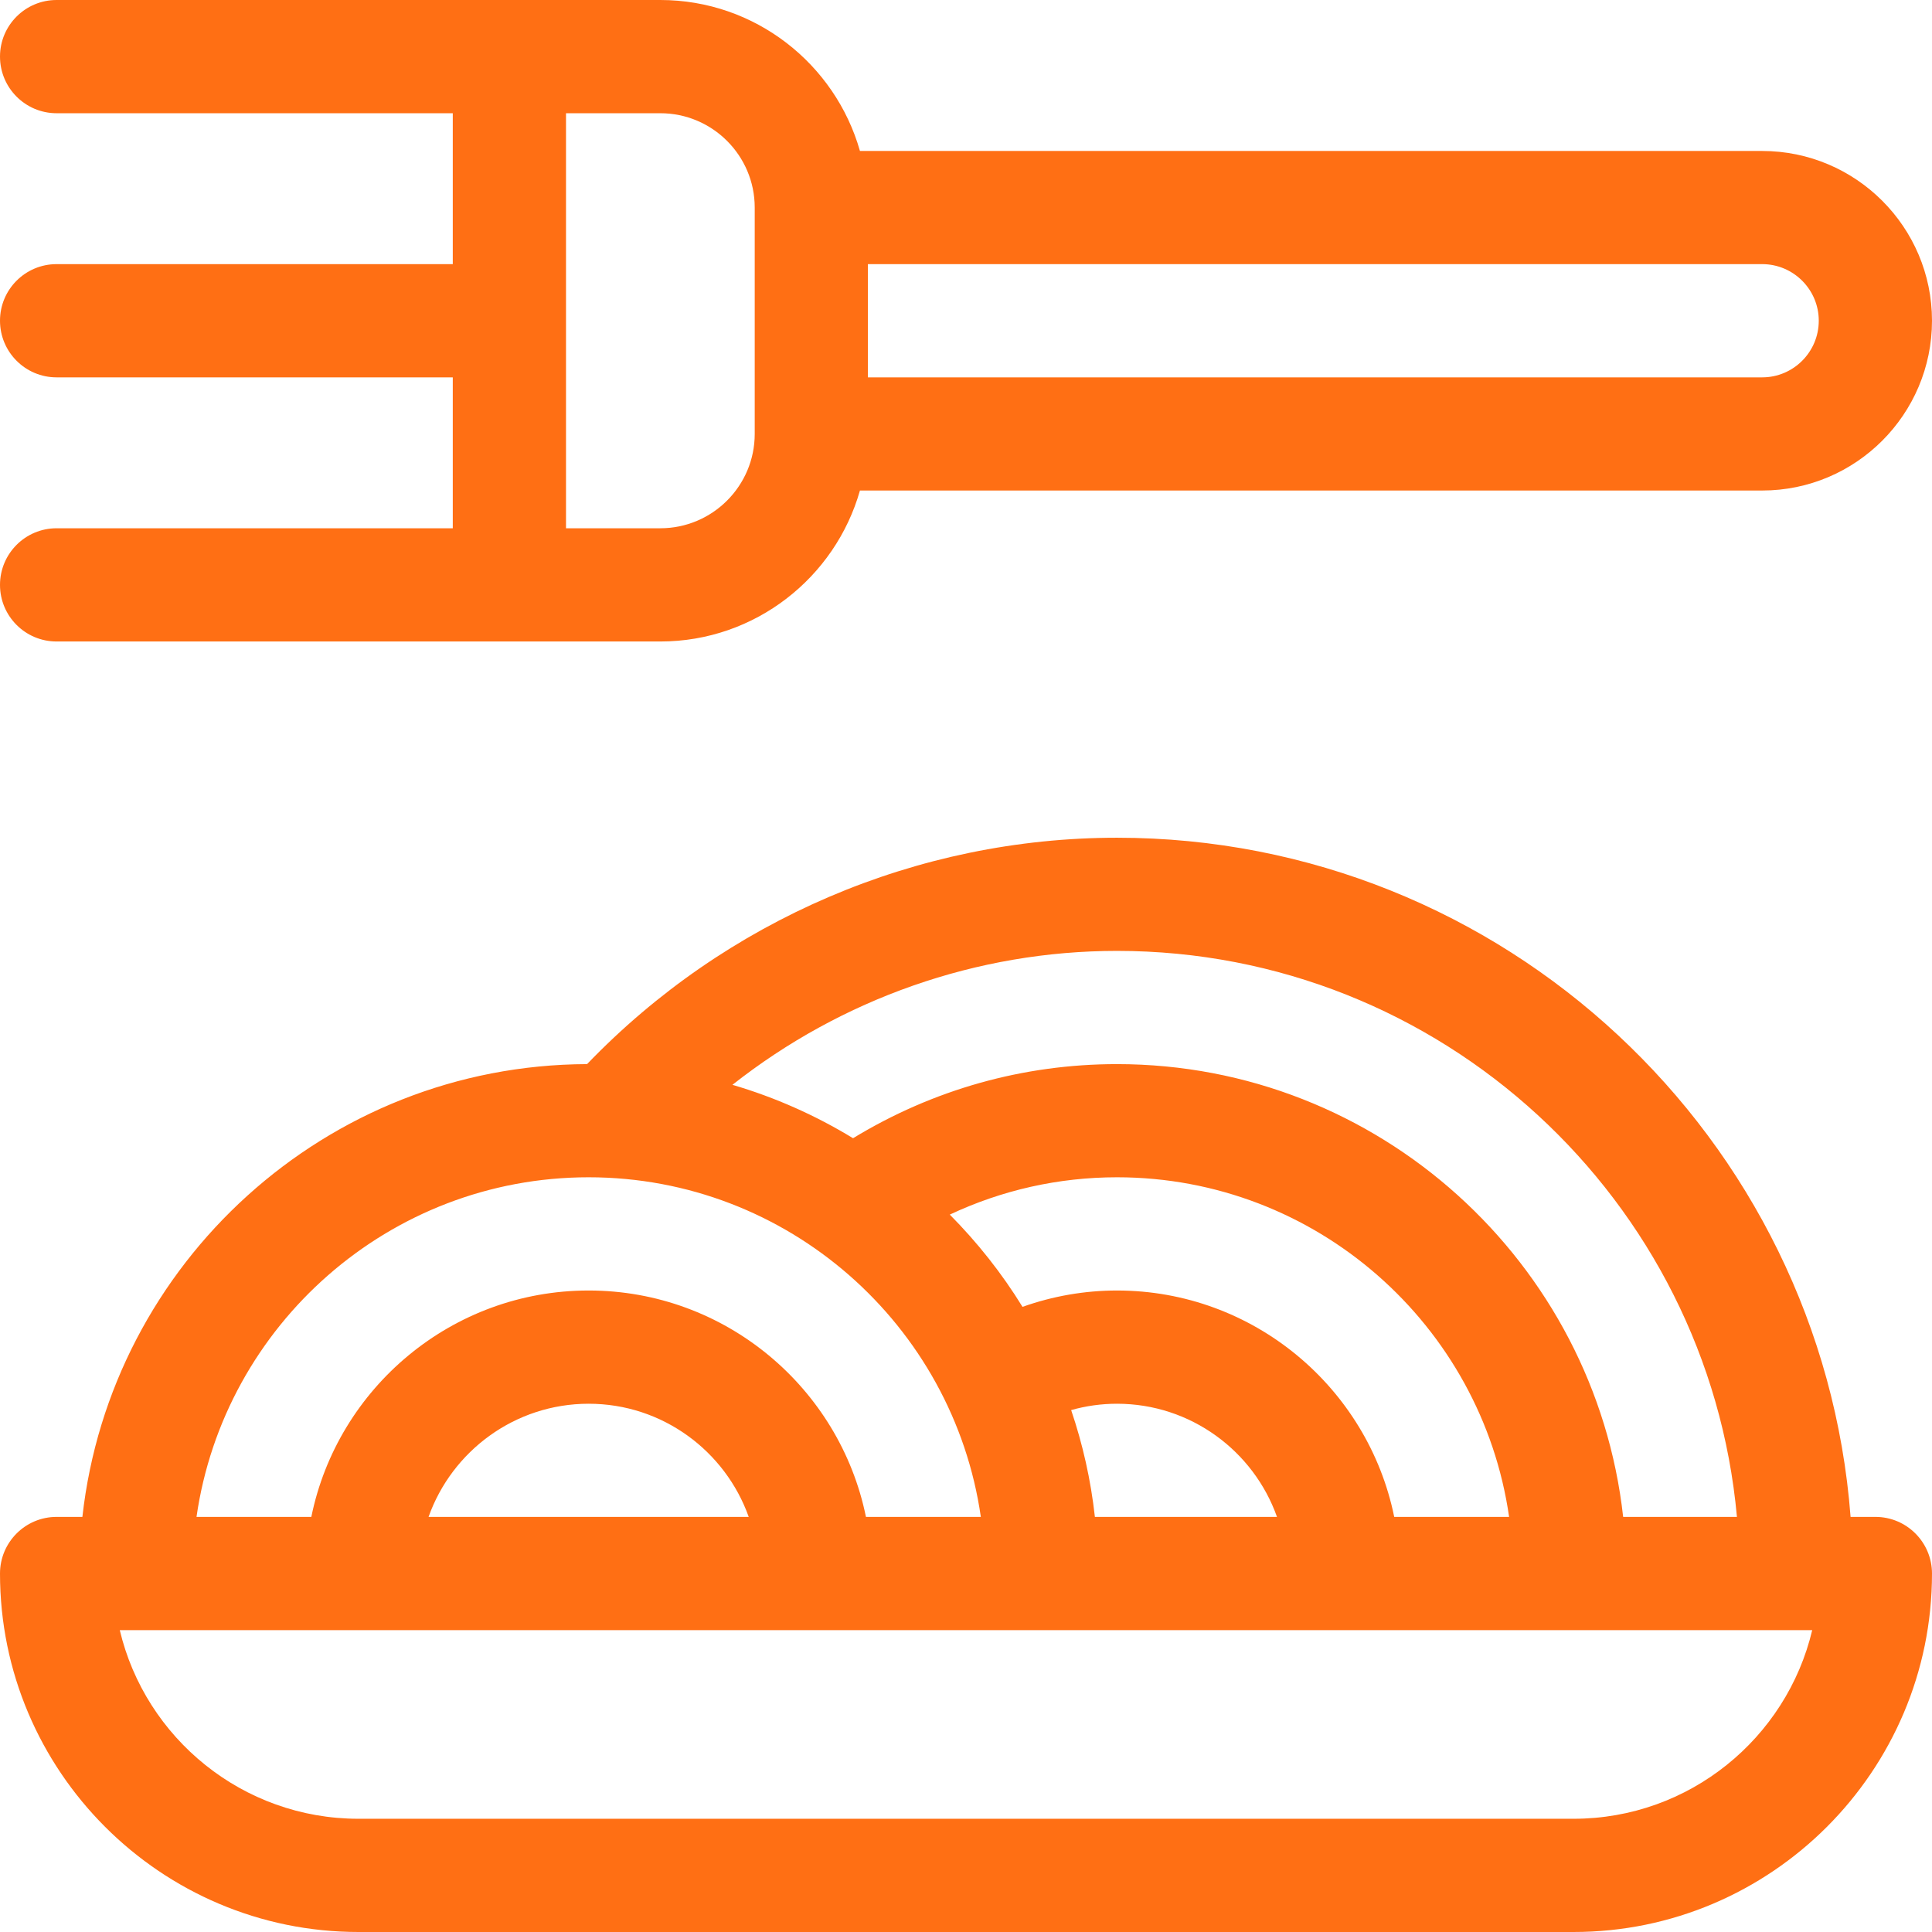 <svg width="28" height="28" viewBox="0 0 28 28" fill="none" xmlns="http://www.w3.org/2000/svg">
<g clip-path="url(#clip0_412_35)">
<path d="M27.18 21.984H26.82C26.4 16.486 21.792 12.141 16.188 12.141C13.294 12.141 10.518 13.332 8.508 15.422C4.725 15.434 1.603 18.306 1.194 21.984H0.82C0.367 21.984 0 22.352 0 22.805C0 25.669 2.331 28 5.195 28H22.805C25.669 28 28 25.669 28 22.805C28 22.352 27.633 21.984 27.18 21.984ZM25.173 21.984H23.524C23.115 18.298 19.981 15.422 16.188 15.422C14.829 15.422 13.518 15.792 12.363 16.496C11.822 16.166 11.235 15.904 10.615 15.722C12.196 14.476 14.158 13.781 16.188 13.781C20.887 13.781 24.757 17.392 25.173 21.984ZM15.868 21.984C15.809 21.449 15.692 20.931 15.524 20.436C15.74 20.375 15.963 20.344 16.188 20.344C17.257 20.344 18.169 21.03 18.507 21.984H15.868ZM20.206 21.984C19.826 20.114 18.168 18.703 16.188 18.703C15.72 18.703 15.257 18.784 14.819 18.94C14.52 18.454 14.165 18.006 13.765 17.603C14.52 17.248 15.342 17.062 16.188 17.062C19.075 17.062 21.472 19.205 21.871 21.984H20.206ZM8.531 17.062C11.419 17.062 13.815 19.205 14.215 21.984H12.55C12.169 20.114 10.512 18.703 8.531 18.703C6.55 18.703 4.893 20.114 4.512 21.984H2.848C3.247 19.205 5.643 17.062 8.531 17.062ZM10.851 21.984H6.211C6.55 21.03 7.462 20.344 8.531 20.344C9.601 20.344 10.512 21.03 10.851 21.984ZM22.805 26.359H5.195C3.517 26.359 2.107 25.191 1.736 23.625H26.264C25.893 25.191 24.483 26.359 22.805 26.359Z" fill="#FF6F14"/>
<path d="M25.539 2.188H12.463C12.105 0.927 10.944 0 9.57 0H0.82C0.367 0 0 0.367 0 0.82C0 1.273 0.367 1.641 0.82 1.641H6.562V3.828H0.82C0.367 3.828 0 4.195 0 4.648C0 5.101 0.367 5.469 0.82 5.469H6.562V7.656H0.82C0.367 7.656 0 8.024 0 8.477C0 8.93 0.367 9.297 0.82 9.297H9.57C10.944 9.297 12.105 8.37 12.463 7.109H25.539C26.896 7.109 28 6.005 28 4.648C28 3.291 26.896 2.188 25.539 2.188ZM10.938 6.289C10.938 7.043 10.324 7.656 9.57 7.656H8.203V1.641H9.57C10.324 1.641 10.938 2.254 10.938 3.008V6.289ZM25.539 5.469H12.578V3.828H25.539C25.991 3.828 26.359 4.196 26.359 4.648C26.359 5.101 25.991 5.469 25.539 5.469Z" fill="#FF6F14"/>
</g>
<defs>
<clipPath id="clip0_412_35">
<rect width="28" height="28" fill="white"/>
</clipPath>
</defs>
</svg>
